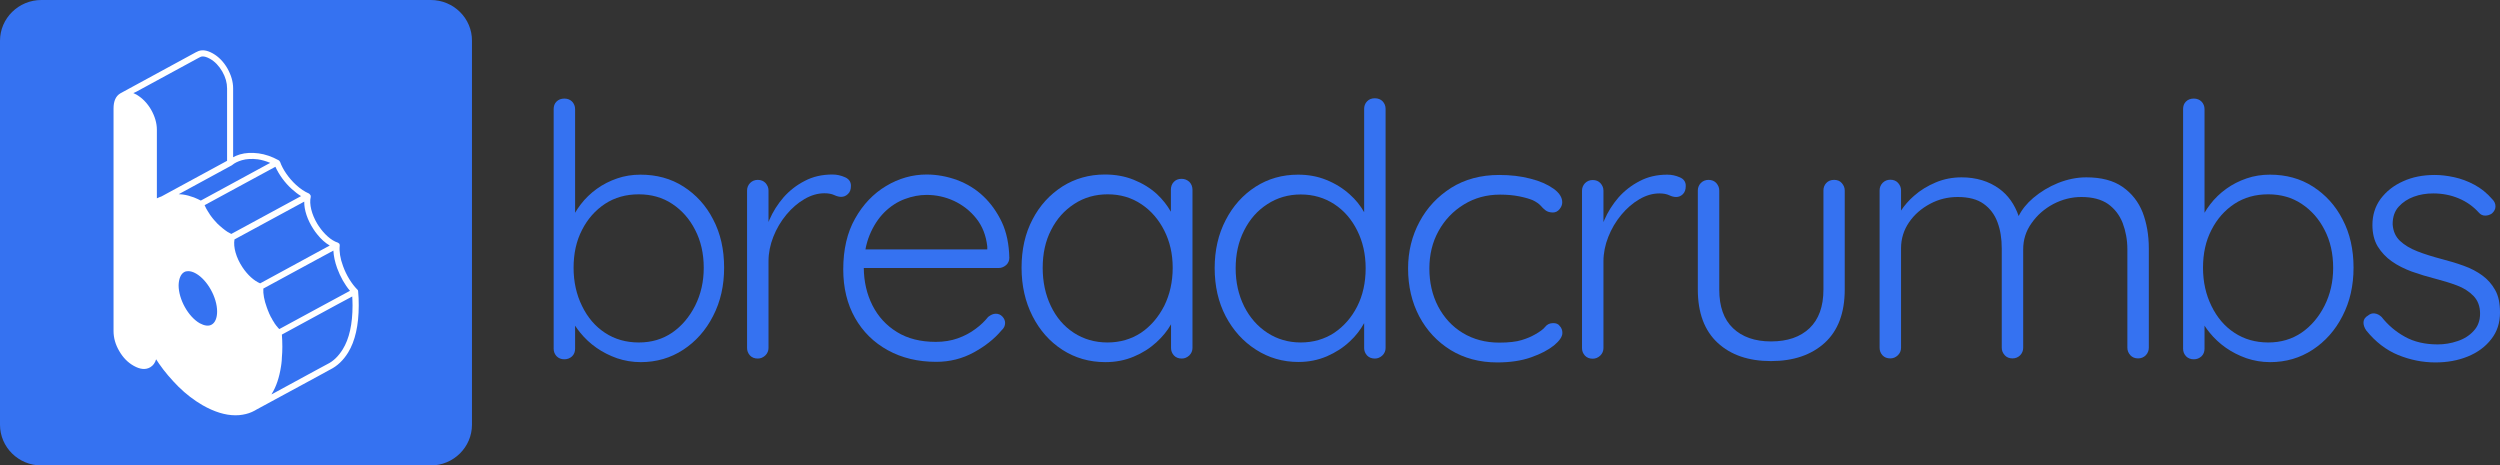 <svg width="333" height="62" viewBox="0 0 333 62" fill="none" xmlns="http://www.w3.org/2000/svg">
<rect x="0" y="0" width="333" height="62" fill="#333333" stroke="none"/>
<path d="M91.043 24.852C89.374 23.781 87.463 23.266 85.311 23.266C84.225 23.266 83.2 23.424 82.214 23.762C81.229 24.099 80.324 24.555 79.499 25.15C78.675 25.745 77.951 26.439 77.347 27.232C77.066 27.589 76.824 27.966 76.603 28.343V14.539C76.603 14.142 76.462 13.805 76.201 13.527C75.939 13.27 75.598 13.131 75.175 13.131C74.733 13.131 74.391 13.27 74.129 13.527C73.868 13.785 73.747 14.122 73.747 14.539V46.451C73.747 46.848 73.888 47.185 74.15 47.463C74.411 47.721 74.753 47.859 75.175 47.859C75.578 47.859 75.919 47.721 76.201 47.463C76.462 47.205 76.603 46.868 76.603 46.451V43.377C76.804 43.694 77.025 43.992 77.267 44.289C77.89 45.063 78.634 45.757 79.459 46.332C80.284 46.907 81.189 47.364 82.194 47.721C83.2 48.058 84.245 48.236 85.352 48.236C87.443 48.236 89.334 47.681 91.003 46.59C92.672 45.499 94.019 43.992 94.985 42.088C95.97 40.184 96.453 38.042 96.453 35.662C96.453 33.222 95.97 31.08 94.985 29.216C94.04 27.371 92.712 25.923 91.043 24.852ZM92.591 40.719C91.827 42.227 90.802 43.437 89.535 44.309C88.248 45.182 86.779 45.618 85.09 45.618C83.381 45.618 81.872 45.182 80.585 44.329C79.278 43.476 78.272 42.286 77.528 40.759C76.784 39.252 76.402 37.546 76.402 35.681C76.402 33.778 76.764 32.092 77.528 30.624C78.272 29.156 79.298 28.006 80.585 27.153C81.892 26.3 83.381 25.884 85.09 25.884C86.759 25.884 88.248 26.3 89.535 27.153C90.822 28.006 91.847 29.156 92.591 30.624C93.356 32.092 93.738 33.778 93.738 35.681C93.738 37.526 93.356 39.192 92.591 40.719Z" fill="#3572F1"/>
<path d="M113.346 24.752C113.346 24.217 113.085 23.84 112.542 23.602C111.999 23.364 111.456 23.245 110.873 23.245C109.505 23.245 108.278 23.523 107.192 24.098C106.106 24.653 105.161 25.387 104.357 26.299C103.572 27.212 102.949 28.203 102.486 29.274C102.446 29.374 102.406 29.473 102.366 29.572V25.367C102.366 24.99 102.225 24.673 101.964 24.375C101.702 24.098 101.36 23.959 100.938 23.959C100.536 23.959 100.194 24.098 99.912 24.375C99.651 24.653 99.51 24.99 99.51 25.367V46.351C99.51 46.728 99.631 47.045 99.892 47.343C100.154 47.62 100.495 47.759 100.938 47.759C101.32 47.759 101.642 47.62 101.943 47.343C102.225 47.065 102.366 46.728 102.366 46.351V34.788C102.366 33.697 102.587 32.606 103.009 31.535C103.432 30.464 104.015 29.473 104.739 28.6C105.463 27.727 106.267 27.033 107.152 26.517C108.037 26.002 108.922 25.744 109.807 25.744C110.35 25.744 110.772 25.823 111.114 25.982C111.456 26.141 111.758 26.22 112.039 26.22C112.381 26.22 112.683 26.101 112.944 25.843C113.226 25.585 113.346 25.228 113.346 24.752Z" fill="#3572F1"/>
<path d="M130.984 26.141C129.978 25.189 128.812 24.475 127.484 23.979C126.177 23.503 124.81 23.245 123.422 23.245C121.532 23.245 119.722 23.761 118.032 24.772C116.343 25.784 114.955 27.232 113.909 29.096C112.844 30.96 112.321 33.241 112.321 35.879C112.321 38.338 112.844 40.5 113.889 42.345C114.935 44.189 116.383 45.617 118.253 46.649C120.124 47.68 122.276 48.196 124.709 48.196C126.519 48.196 128.168 47.779 129.697 46.946C131.225 46.113 132.452 45.141 133.397 44.011C133.719 43.733 133.88 43.396 133.88 43.019C133.88 42.702 133.759 42.424 133.518 42.166C133.276 41.908 132.995 41.789 132.633 41.789C132.311 41.789 131.989 41.928 131.627 42.206C131.185 42.761 130.622 43.317 129.938 43.812C129.254 44.328 128.47 44.745 127.585 45.062C126.7 45.379 125.715 45.538 124.649 45.538C122.618 45.538 120.888 45.102 119.48 44.229C118.052 43.356 116.966 42.166 116.202 40.659C115.458 39.171 115.076 37.525 115.056 35.7H133.015C133.397 35.7 133.719 35.562 134.021 35.304C134.302 35.046 134.443 34.709 134.443 34.352C134.403 32.547 134.081 30.94 133.437 29.572C132.814 28.263 131.989 27.093 130.984 26.141ZM115.82 31.337C116.323 30.107 116.986 29.096 117.791 28.283C118.595 27.489 119.5 26.894 120.506 26.517C121.511 26.141 122.477 25.962 123.422 25.962C124.689 25.962 125.896 26.22 127.062 26.756C128.208 27.291 129.214 28.064 130.039 29.096C130.863 30.127 131.346 31.377 131.507 32.844V33.221H115.277C115.398 32.567 115.579 31.932 115.82 31.337Z" fill="#3572F1"/>
<path d="M157.39 23.82C156.947 23.82 156.605 23.959 156.344 24.237C156.083 24.514 155.962 24.871 155.962 25.268V28.203C155.479 27.351 154.856 26.557 154.112 25.863C153.227 25.05 152.181 24.415 150.994 23.939C149.808 23.463 148.541 23.245 147.173 23.245C145.082 23.245 143.191 23.78 141.522 24.832C139.853 25.903 138.505 27.351 137.54 29.215C136.555 31.079 136.072 33.221 136.072 35.661C136.072 38.041 136.555 40.183 137.52 42.087C138.485 43.991 139.813 45.498 141.502 46.589C143.191 47.68 145.102 48.235 147.234 48.235C148.601 48.235 149.848 47.997 151.015 47.502C152.161 47.026 153.166 46.391 154.031 45.597C154.856 44.844 155.499 44.05 155.982 43.198V46.351C155.982 46.728 156.103 47.045 156.364 47.343C156.626 47.62 156.967 47.759 157.41 47.759C157.792 47.759 158.114 47.62 158.415 47.343C158.697 47.065 158.838 46.728 158.838 46.351V25.268C158.838 24.871 158.697 24.514 158.436 24.237C158.134 23.959 157.792 23.82 157.39 23.82ZM151.98 44.328C150.673 45.181 149.184 45.617 147.515 45.617C145.846 45.617 144.338 45.181 143.03 44.328C141.723 43.475 140.697 42.285 139.973 40.758C139.249 39.251 138.887 37.545 138.887 35.681C138.887 33.777 139.249 32.091 140.014 30.623C140.758 29.155 141.783 28.005 143.111 27.152C144.418 26.299 145.906 25.883 147.555 25.883C149.225 25.883 150.713 26.319 152.02 27.192C153.327 28.064 154.333 29.235 155.077 30.702C155.821 32.17 156.203 33.816 156.203 35.661C156.203 37.525 155.821 39.231 155.077 40.738C154.293 42.265 153.267 43.456 151.98 44.328Z" fill="#3572F1"/>
<path d="M183.132 13.09C182.69 13.09 182.348 13.229 182.086 13.507C181.825 13.784 181.704 14.121 181.704 14.498V28.263C181.201 27.37 180.558 26.577 179.773 25.883C178.868 25.07 177.843 24.435 176.656 23.959C175.49 23.483 174.243 23.265 172.895 23.265C170.804 23.265 168.913 23.8 167.244 24.871C165.575 25.942 164.228 27.43 163.262 29.314C162.277 31.198 161.794 33.34 161.794 35.7C161.794 38.1 162.277 40.242 163.262 42.127C164.248 43.991 165.575 45.478 167.284 46.569C168.974 47.66 170.864 48.215 172.956 48.215C174.323 48.215 175.57 47.958 176.737 47.462C177.883 46.966 178.909 46.311 179.773 45.498C180.598 44.745 181.221 43.912 181.704 43.039V46.351C181.704 46.728 181.825 47.045 182.086 47.343C182.348 47.62 182.69 47.759 183.132 47.759C183.514 47.759 183.836 47.62 184.138 47.343C184.419 47.065 184.56 46.728 184.56 46.351V14.498C184.56 14.102 184.419 13.764 184.158 13.487C183.896 13.229 183.554 13.09 183.132 13.09ZM177.722 44.328C176.415 45.181 174.927 45.617 173.257 45.617C171.608 45.617 170.12 45.181 168.813 44.328C167.506 43.475 166.46 42.285 165.716 40.798C164.972 39.29 164.59 37.605 164.59 35.74C164.59 33.876 164.952 32.19 165.716 30.702C166.46 29.215 167.486 28.045 168.813 27.192C170.12 26.339 171.608 25.903 173.257 25.903C174.927 25.903 176.415 26.339 177.722 27.192C179.029 28.045 180.035 29.215 180.779 30.702C181.523 32.19 181.905 33.856 181.905 35.74C181.905 37.644 181.523 39.35 180.779 40.818C180.035 42.285 179.009 43.455 177.722 44.328Z" fill="#3572F1"/>
<path d="M206.883 43.039C206.441 43.039 206.079 43.198 205.817 43.535C205.556 43.872 205.093 44.19 204.47 44.547C203.987 44.824 203.404 45.082 202.68 45.3C201.976 45.518 200.97 45.637 199.703 45.637C197.873 45.637 196.244 45.201 194.837 44.348C193.429 43.495 192.343 42.305 191.558 40.818C190.774 39.31 190.392 37.625 190.392 35.76C190.392 33.916 190.794 32.25 191.619 30.762C192.443 29.275 193.57 28.105 194.997 27.232C196.425 26.359 198.014 25.923 199.804 25.923C200.749 25.923 201.614 26.002 202.398 26.161C203.183 26.32 203.766 26.498 204.188 26.677C204.631 26.895 204.973 27.133 205.194 27.371C205.415 27.628 205.636 27.847 205.878 28.025C206.119 28.204 206.441 28.303 206.843 28.303C207.185 28.303 207.486 28.164 207.728 27.866C207.969 27.569 208.09 27.271 208.09 26.954C208.09 26.3 207.708 25.685 206.923 25.129C206.139 24.574 205.133 24.118 203.866 23.801C202.599 23.463 201.212 23.305 199.683 23.305C197.25 23.305 195.118 23.88 193.308 25.01C191.498 26.161 190.09 27.648 189.085 29.532C188.079 31.397 187.556 33.479 187.556 35.76C187.556 38.14 188.059 40.263 189.045 42.147C190.05 44.031 191.438 45.518 193.228 46.629C195.018 47.72 197.089 48.275 199.422 48.275C201.131 48.275 202.64 48.057 203.927 47.601C205.234 47.145 206.24 46.609 206.984 46.014C207.728 45.399 208.11 44.844 208.11 44.348C208.11 43.971 207.989 43.674 207.768 43.436C207.567 43.138 207.265 43.039 206.883 43.039Z" fill="#3572F1"/>
<path d="M223.756 23.622C223.213 23.384 222.671 23.265 222.087 23.265C220.72 23.265 219.493 23.543 218.407 24.118C217.321 24.673 216.376 25.407 215.571 26.319C214.787 27.232 214.163 28.223 213.701 29.294C213.661 29.393 213.62 29.493 213.58 29.592V25.387C213.58 25.01 213.439 24.693 213.178 24.395C212.917 24.118 212.575 23.979 212.152 23.979C211.75 23.979 211.408 24.118 211.127 24.395C210.865 24.673 210.724 25.01 210.724 25.387V46.371C210.724 46.748 210.845 47.065 211.107 47.363C211.368 47.64 211.71 47.779 212.152 47.779C212.534 47.779 212.856 47.64 213.158 47.363C213.439 47.085 213.58 46.748 213.58 46.371V34.808C213.58 33.717 213.801 32.626 214.224 31.555C214.646 30.484 215.229 29.493 215.953 28.62C216.677 27.747 217.482 27.053 218.367 26.537C219.252 26.022 220.136 25.764 221.021 25.764C221.564 25.764 221.987 25.843 222.329 26.002C222.67 26.161 222.972 26.24 223.254 26.24C223.596 26.24 223.897 26.121 224.159 25.863C224.42 25.605 224.541 25.248 224.541 24.792C224.561 24.237 224.279 23.84 223.756 23.622Z" fill="#3572F1"/>
<path d="M244.31 23.959C243.867 23.959 243.526 24.098 243.264 24.375C243.003 24.653 242.882 24.99 242.882 25.367V38.576C242.882 40.818 242.259 42.543 241.032 43.713C239.805 44.883 238.096 45.478 235.903 45.478C233.752 45.478 232.062 44.883 230.835 43.713C229.609 42.543 229.005 40.837 229.005 38.576V25.367C229.005 24.99 228.865 24.673 228.603 24.375C228.342 24.098 228 23.959 227.577 23.959C227.175 23.959 226.833 24.098 226.552 24.375C226.29 24.653 226.15 24.99 226.15 25.367V38.576C226.15 41.67 227.034 44.031 228.784 45.657C230.534 47.283 232.907 48.096 235.883 48.096C238.9 48.096 241.273 47.283 243.063 45.657C244.833 44.031 245.718 41.67 245.718 38.576V25.367C245.718 24.99 245.577 24.673 245.315 24.375C245.074 24.098 244.732 23.959 244.31 23.959Z" fill="#3572F1"/>
<path d="M282.722 24.891C281.496 24.038 279.887 23.622 277.896 23.622C276.629 23.622 275.382 23.88 274.135 24.375C272.908 24.871 271.802 25.546 270.837 26.359C269.952 27.113 269.308 27.926 268.886 28.779C268.343 27.212 267.478 26.002 266.312 25.149C264.924 24.137 263.235 23.622 261.284 23.622C260.077 23.622 258.931 23.84 257.845 24.296C256.759 24.752 255.773 25.347 254.929 26.101C254.245 26.696 253.682 27.351 253.219 28.045V25.347C253.219 24.971 253.079 24.653 252.817 24.356C252.556 24.078 252.214 23.939 251.791 23.939C251.389 23.939 251.047 24.078 250.766 24.356C250.504 24.633 250.364 24.971 250.364 25.347V46.331C250.364 46.708 250.484 47.026 250.746 47.323C251.007 47.601 251.349 47.739 251.791 47.739C252.174 47.739 252.495 47.601 252.797 47.323C253.079 47.045 253.219 46.708 253.219 46.331V33.082C253.219 31.793 253.581 30.643 254.285 29.612C254.989 28.58 255.934 27.767 257.081 27.152C258.227 26.537 259.454 26.24 260.761 26.24C262.209 26.24 263.375 26.537 264.22 27.152C265.085 27.767 265.688 28.58 266.07 29.612C266.452 30.643 266.633 31.793 266.633 33.082V46.331C266.633 46.708 266.774 47.026 267.036 47.323C267.297 47.601 267.639 47.739 268.061 47.739C268.464 47.739 268.805 47.601 269.087 47.323C269.348 47.045 269.489 46.708 269.489 46.331V33.221C269.489 31.932 269.851 30.762 270.615 29.711C271.36 28.64 272.325 27.807 273.511 27.172C274.698 26.557 275.945 26.24 277.232 26.24C278.72 26.24 279.907 26.557 280.792 27.172C281.677 27.807 282.32 28.64 282.742 29.711C283.145 30.782 283.366 31.952 283.366 33.221V46.331C283.366 46.708 283.507 47.026 283.768 47.323C284.03 47.601 284.371 47.739 284.794 47.739C285.196 47.739 285.538 47.601 285.819 47.323C286.081 47.045 286.222 46.708 286.222 46.331V33.082C286.222 31.297 285.94 29.711 285.397 28.283C284.834 26.875 283.949 25.744 282.722 24.891Z" fill="#3572F1"/>
<path d="M308.082 24.852C306.413 23.781 304.503 23.265 302.351 23.265C301.265 23.265 300.239 23.424 299.254 23.761C298.268 24.098 297.363 24.554 296.539 25.149C295.714 25.744 294.99 26.438 294.387 27.232C294.105 27.589 293.864 27.965 293.643 28.342V14.538C293.643 14.141 293.502 13.804 293.24 13.527C292.979 13.269 292.637 13.13 292.215 13.13C291.772 13.13 291.43 13.269 291.169 13.527C290.907 13.784 290.787 14.122 290.787 14.538V46.45C290.787 46.847 290.928 47.184 291.189 47.462C291.45 47.72 291.792 47.859 292.215 47.859C292.617 47.859 292.959 47.72 293.24 47.462C293.502 47.204 293.643 46.867 293.643 46.45V43.376C293.844 43.694 294.065 43.991 294.306 44.289C294.93 45.062 295.674 45.756 296.498 46.331C297.323 46.907 298.228 47.363 299.233 47.72C300.239 48.057 301.285 48.236 302.391 48.236C304.482 48.236 306.373 47.68 308.042 46.589C309.711 45.498 311.059 43.991 312.024 42.087C313.01 40.183 313.492 38.041 313.492 35.661C313.492 33.221 313.01 31.079 312.024 29.215C311.079 27.37 309.752 25.923 308.082 24.852ZM309.631 40.718C308.867 42.226 307.841 43.436 306.574 44.308C305.287 45.181 303.819 45.617 302.129 45.617C300.42 45.617 298.912 45.181 297.625 44.328C296.317 43.475 295.312 42.285 294.568 40.758C293.824 39.251 293.441 37.545 293.441 35.681C293.441 33.777 293.803 32.091 294.568 30.623C295.312 29.155 296.337 28.005 297.625 27.152C298.932 26.299 300.42 25.883 302.129 25.883C303.799 25.883 305.287 26.299 306.574 27.152C307.861 28.005 308.887 29.155 309.631 30.623C310.395 32.091 310.777 33.777 310.777 35.681C310.777 37.525 310.395 39.191 309.631 40.718Z" fill="#3572F1"/>
<path d="M332.356 38.636C331.934 37.863 331.351 37.208 330.647 36.693C329.943 36.177 329.118 35.74 328.173 35.403C327.248 35.066 326.263 34.769 325.257 34.511C324.05 34.193 322.964 33.856 321.999 33.479C321.034 33.103 320.249 32.627 319.666 32.071C319.083 31.516 318.761 30.782 318.701 29.87C318.701 28.898 318.962 28.124 319.505 27.529C320.048 26.934 320.712 26.498 321.516 26.201C322.321 25.903 323.186 25.764 324.111 25.764C325.317 25.764 326.444 25.982 327.489 26.419C328.535 26.855 329.44 27.49 330.204 28.343C330.426 28.6 330.707 28.719 331.029 28.719C331.351 28.719 331.652 28.62 331.914 28.442C332.236 28.164 332.397 27.847 332.397 27.49C332.397 27.133 332.256 26.815 331.974 26.538C331.27 25.724 330.486 25.09 329.601 24.614C328.716 24.138 327.811 23.801 326.886 23.602C325.961 23.404 325.116 23.305 324.312 23.305C322.723 23.305 321.315 23.582 320.068 24.158C318.821 24.713 317.836 25.506 317.092 26.498C316.368 27.49 316.006 28.66 316.006 29.969C316.006 31.099 316.247 32.051 316.71 32.825C317.192 33.598 317.816 34.273 318.58 34.808C319.364 35.364 320.249 35.8 321.255 36.177C322.26 36.534 323.306 36.851 324.392 37.129C325.398 37.387 326.363 37.684 327.268 38.021C328.173 38.358 328.897 38.834 329.48 39.429C330.044 40.025 330.345 40.798 330.345 41.77C330.345 42.702 330.064 43.476 329.48 44.09C328.917 44.705 328.193 45.161 327.329 45.439C326.464 45.737 325.579 45.875 324.694 45.875C323.025 45.875 321.557 45.538 320.35 44.864C319.123 44.19 318.097 43.317 317.233 42.226C316.951 41.948 316.629 41.79 316.308 41.75C315.966 41.71 315.684 41.809 315.423 42.028C315.041 42.246 314.839 42.543 314.819 42.9C314.799 43.257 314.92 43.634 315.181 44.011C316.408 45.538 317.836 46.629 319.425 47.284C321.034 47.938 322.683 48.275 324.392 48.275C325.981 48.275 327.409 48.017 328.716 47.482C330.023 46.947 331.049 46.193 331.833 45.181C332.618 44.19 333 43 333 41.611C333 40.401 332.799 39.41 332.356 38.636Z" fill="#3572F1"/>
<path d="M57.377 0H5.51C2.474 0 0 2.44 0 5.434V56.566C0 59.58 2.474 62 5.51 62H57.357C60.414 62 62.867 59.56 62.867 56.566V5.434C62.888 2.44 60.414 0 57.377 0Z" fill="#3572F1"/>
<path d="M47.704 38.794C47.704 38.755 47.704 38.735 47.684 38.695C47.663 38.636 47.643 38.596 47.583 38.556C46.839 37.803 46.135 36.672 45.693 35.443C45.31 34.431 45.17 33.459 45.25 32.745C45.25 32.725 45.25 32.706 45.25 32.706C45.25 32.686 45.25 32.666 45.25 32.626C45.25 32.606 45.23 32.567 45.23 32.547C45.23 32.527 45.23 32.507 45.21 32.507C45.21 32.507 45.21 32.507 45.21 32.487C45.19 32.448 45.17 32.428 45.129 32.408C45.109 32.388 45.089 32.368 45.049 32.349C45.029 32.329 45.009 32.309 44.968 32.309C44.124 32.031 43.179 31.198 42.455 30.107C42.394 30.008 42.334 29.909 42.274 29.83C41.509 28.56 41.167 27.172 41.389 26.24C41.389 26.22 41.389 26.2 41.389 26.2C41.389 26.16 41.389 26.121 41.389 26.101C41.389 26.081 41.389 26.061 41.369 26.041C41.349 26.002 41.349 25.962 41.308 25.942C41.308 25.942 41.308 25.922 41.288 25.903L41.268 25.883C41.268 25.883 41.268 25.863 41.248 25.863C41.228 25.863 41.228 25.843 41.228 25.843C41.208 25.823 41.208 25.823 41.188 25.803C41.167 25.784 41.147 25.784 41.127 25.764C40.604 25.546 40.001 25.149 39.418 24.613C38.473 23.741 37.668 22.59 37.306 21.559C37.306 21.559 37.306 21.559 37.286 21.539C37.266 21.5 37.246 21.46 37.206 21.42C37.185 21.4 37.145 21.361 37.105 21.341C36.2 20.845 35.315 20.548 34.45 20.429C33.525 20.31 32.701 20.349 31.957 20.567C31.615 20.667 31.313 20.805 31.052 20.944V11.761C31.052 10.889 30.79 9.996 30.287 9.104C29.785 8.231 29.121 7.557 28.357 7.12C27.512 6.644 26.788 6.565 26.185 6.922H26.165L16.391 12.237L16.029 12.436C15.425 12.793 15.124 13.467 15.124 14.439V44.09C15.124 45.022 15.385 45.915 15.888 46.768C16.391 47.64 17.034 48.295 17.819 48.731C18.663 49.207 19.407 49.286 20.031 48.91C20.413 48.672 20.654 48.334 20.795 47.858C20.916 48.037 21.056 48.235 21.177 48.434C21.901 49.485 22.786 50.516 23.771 51.508C24.757 52.48 25.843 53.313 26.969 53.967C28.538 54.86 30.006 55.316 31.353 55.316C31.695 55.316 31.997 55.296 32.319 55.237C32.922 55.138 33.445 54.959 33.948 54.681L34.149 54.562L42.274 50.159L43.903 49.267L43.983 49.227C44.928 48.751 45.733 47.997 46.376 46.946C47.301 45.439 47.784 43.317 47.784 40.679C47.784 40.044 47.764 39.409 47.704 38.794ZM44.908 35.72C45.331 36.871 45.934 37.942 46.618 38.735L42.254 41.095L37.206 43.832C37.185 43.812 37.185 43.812 37.165 43.793C37.125 43.753 37.085 43.713 37.045 43.674C37.005 43.614 36.944 43.555 36.904 43.495C36.864 43.455 36.824 43.396 36.783 43.356C36.743 43.297 36.683 43.217 36.642 43.158C36.602 43.118 36.562 43.059 36.542 42.999C36.502 42.92 36.441 42.86 36.401 42.781C36.361 42.722 36.341 42.662 36.301 42.622C36.26 42.543 36.22 42.464 36.18 42.384C36.14 42.325 36.12 42.285 36.079 42.226C36.039 42.146 35.999 42.067 35.959 41.968C35.939 41.928 35.898 41.869 35.878 41.809C35.838 41.71 35.798 41.611 35.758 41.512C35.737 41.472 35.717 41.413 35.697 41.373C35.637 41.234 35.577 41.075 35.536 40.937C35.194 40.004 35.034 39.132 35.074 38.438L42.274 34.53L44.405 33.38C44.446 34.094 44.606 34.887 44.908 35.72ZM24.515 36.256C24.676 36.157 24.857 36.117 25.058 36.117C25.38 36.117 25.722 36.216 26.104 36.434C27.633 37.307 28.92 39.627 28.92 41.492C28.92 42.345 28.658 42.979 28.196 43.237C27.794 43.475 27.23 43.396 26.607 43.059C25.079 42.186 23.791 39.885 23.791 38.001C23.812 37.148 24.073 36.514 24.515 36.256ZM41.751 30.524C41.912 30.782 42.093 31.02 42.274 31.238C42.776 31.873 43.34 32.368 43.923 32.706L42.274 33.598L34.651 37.743C33.847 37.406 32.982 36.633 32.298 35.601C31.454 34.332 31.052 32.904 31.233 31.892L40.524 26.855C40.504 27.965 40.946 29.294 41.751 30.524ZM38.855 25.169C39.277 25.546 39.699 25.883 40.102 26.121L30.81 31.159C30.649 31.079 30.488 31 30.328 30.901C30.207 30.821 30.106 30.762 29.986 30.663C29.744 30.484 29.503 30.286 29.262 30.068C29.141 29.969 29.041 29.85 28.92 29.75C28.88 29.711 28.839 29.671 28.819 29.631C28.739 29.552 28.678 29.473 28.598 29.393C28.558 29.354 28.518 29.294 28.477 29.255C28.417 29.175 28.357 29.116 28.296 29.036C28.256 28.997 28.216 28.937 28.176 28.878C28.115 28.798 28.075 28.739 28.015 28.66C27.975 28.6 27.934 28.56 27.914 28.501C27.874 28.422 27.814 28.342 27.773 28.283C27.733 28.223 27.713 28.183 27.673 28.124C27.633 28.045 27.572 27.965 27.532 27.886C27.512 27.846 27.472 27.787 27.452 27.747C27.412 27.668 27.371 27.588 27.331 27.489C27.311 27.45 27.291 27.41 27.271 27.37C27.271 27.351 27.251 27.351 27.251 27.331L31.595 24.971L36.683 22.214C37.165 23.265 37.93 24.336 38.855 25.169ZM30.851 22.035C30.871 22.015 30.891 22.015 30.911 21.995C31.233 21.718 31.675 21.5 32.218 21.341C32.821 21.162 33.545 21.123 34.35 21.222C34.873 21.301 35.436 21.46 35.999 21.698L35.617 21.896L26.748 26.716C26.667 26.676 26.587 26.637 26.506 26.597C26.446 26.577 26.386 26.537 26.346 26.517C26.185 26.438 26.004 26.379 25.843 26.299C25.3 26.101 24.797 25.962 24.314 25.903C24.154 25.883 23.973 25.863 23.812 25.863L30.851 22.035ZM18.12 12.237L26.587 7.636H26.607C26.728 7.557 27.09 7.338 27.975 7.834C28.638 8.211 29.161 8.766 29.604 9.52C30.046 10.294 30.247 11.027 30.247 11.781V21.42L21.519 26.16C21.298 26.24 21.097 26.319 20.895 26.418V17.275C20.895 16.402 20.634 15.51 20.131 14.617C19.628 13.745 18.965 13.07 18.201 12.614C18.06 12.535 17.899 12.455 17.758 12.396L18.12 12.237ZM45.652 46.53C45.089 47.442 44.405 48.116 43.581 48.513L42.254 49.227L36.16 52.539C36.18 52.519 36.18 52.5 36.2 52.46C36.803 51.488 37.206 50.258 37.427 48.83C37.467 48.572 37.507 48.295 37.527 48.017C37.547 47.878 37.547 47.739 37.547 47.601C37.588 47.164 37.608 46.688 37.608 46.193C37.608 45.637 37.588 45.102 37.547 44.566L42.254 42.008L44.848 40.599L46.919 39.489C46.939 39.885 46.959 40.282 46.959 40.679C46.959 43.178 46.517 45.141 45.652 46.53Z" fill="white"/>
</svg>
